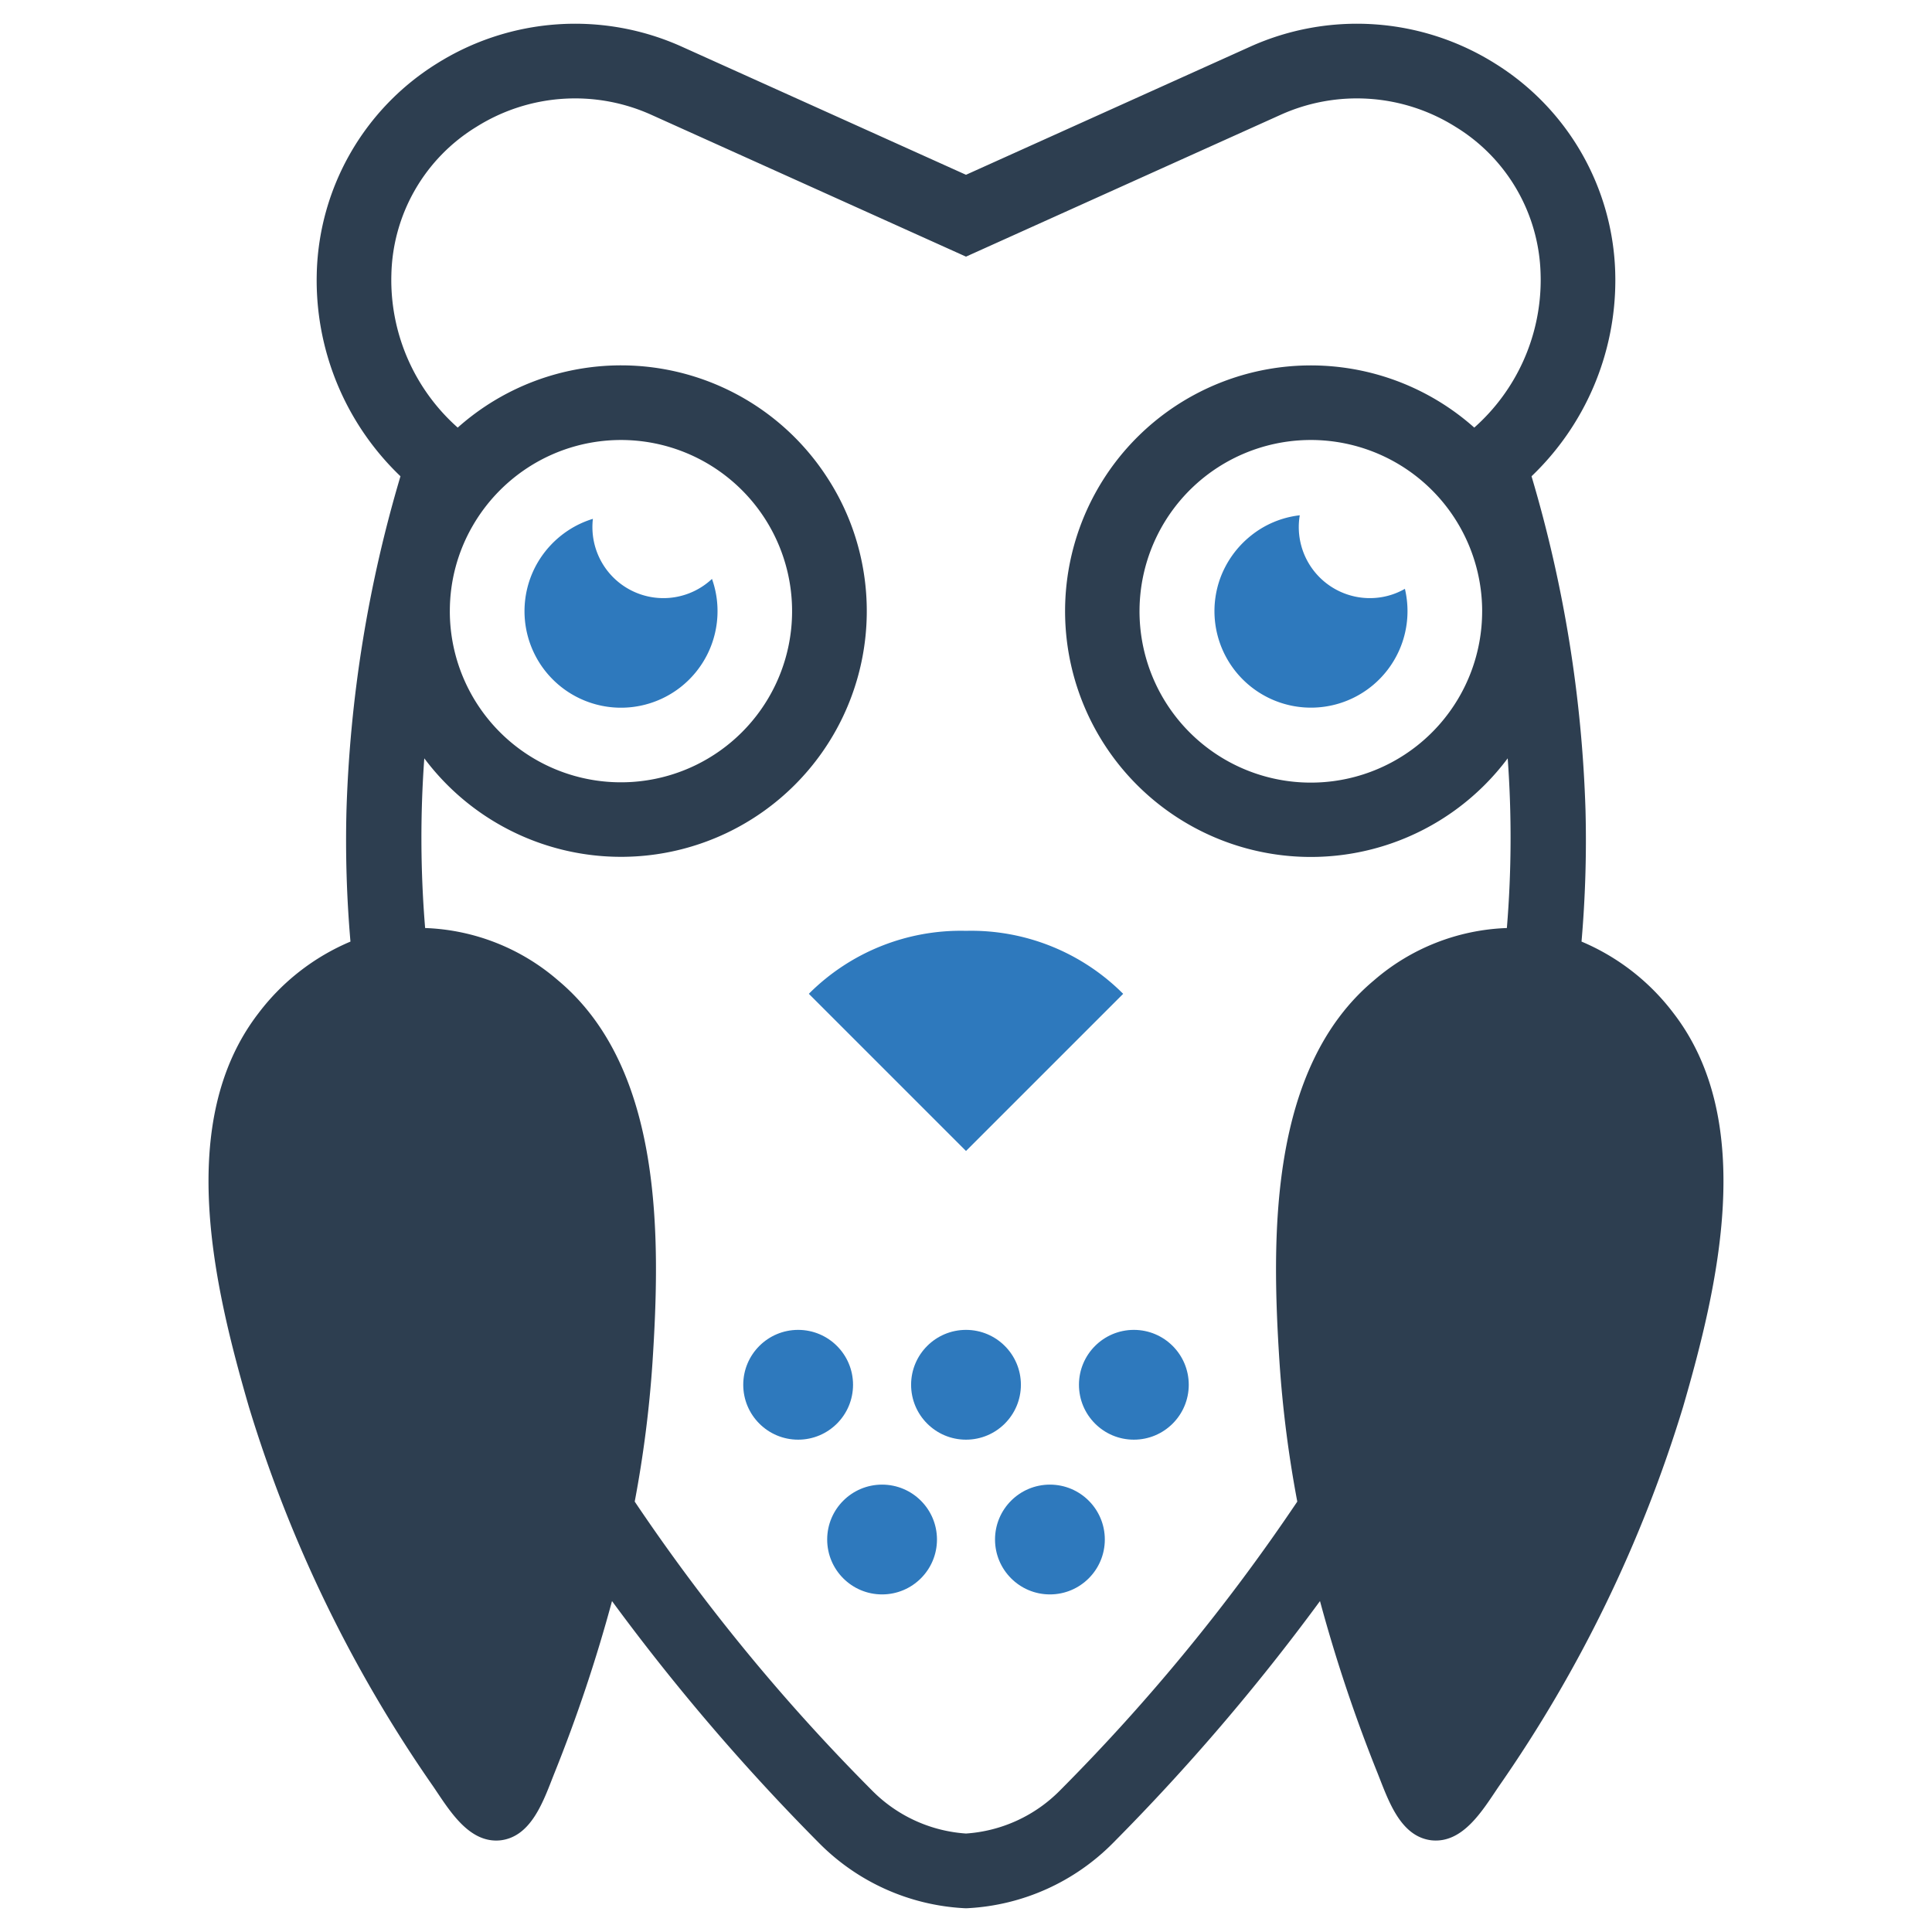 <?xml version="1.0" encoding="UTF-8" standalone="no"?> <svg id="Layer_1" data-name="Layer 1" xmlns="http://www.w3.org/2000/svg" viewBox="0 0 128 128"><defs><style>.cls-1{fill:#2e79bd;}.cls-2{fill:#2d3e50;}</style></defs><title>b</title><path class="cls-1" d="M74.413,65.844A14.224,14.224,0,0,0,64,61.67a14.224,14.224,0,0,0-10.413,4.173L64,76.255Z"/><path class="cls-2" d="M110.87,67.121a14.887,14.887,0,0,0-6.09-4.739,77.765,77.765,0,0,0,.265-8.673A87.067,87.067,0,0,0,101.468,31.554a17.96,17.96,0,0,0,5.552-12.994c0-.178-.004-.354-.008-.53a16.864,16.864,0,0,0-7.955-13.819A17.21,17.21,0,0,0,82.817,3.097L64,11.58,45.183,3.097A17.21,17.21,0,0,0,28.943,4.211a16.864,16.864,0,0,0-7.955,13.819c-.004.176-.008.352-.008.53A17.96,17.96,0,0,0,26.532,31.554a87.067,87.067,0,0,0-3.578,22.156,77.765,77.765,0,0,0,.265,8.673,14.887,14.887,0,0,0-6.09,4.739c-5.558,7.201-2.949,18.131-.637,26.093a89.62,89.62,0,0,0,12.205,25.136c1.062,1.56,2.36,3.79,4.456,3.576,2.095-.243,2.88-2.702,3.58-4.454A101.483,101.483,0,0,0,40.547,106.076l.002.002A142.375,142.375,0,0,0,54.232,122.073a14.619,14.619,0,0,0,9.638,4.349L64,126.428l.131-.006a14.619,14.619,0,0,0,9.638-4.349A142.375,142.375,0,0,0,87.451,106.078l.002-.002a101.483,101.483,0,0,0,3.813,11.396c.7,1.752,1.485,4.211,3.58,4.454,2.096.214,3.394-2.015,4.456-3.576a89.62,89.62,0,0,0,12.205-25.136C113.819,85.252,116.428,74.322,110.87,67.121ZM99.834,61.482v.002a14.208,14.208,0,0,0-8.807,3.469c-6.98,5.833-6.792,17.067-6.254,25.342a77.416,77.416,0,0,0,1.175,9.187l-.002.004v.002A129.365,129.365,0,0,1,70.242,118.606,9.661,9.661,0,0,1,64,121.476a9.661,9.661,0,0,1-6.242-2.87A129.365,129.365,0,0,1,42.054,99.488v-.002l-.002-.004a77.416,77.416,0,0,0,1.175-9.187c.538-8.275.726-19.509-6.254-25.342a14.208,14.208,0,0,0-8.807-3.469v-.002a72.74,72.74,0,0,1-.055-11.24A16.281,16.281,0,0,0,56.949,36.572a16.084,16.084,0,0,0-2.152-4.945,16.263,16.263,0,0,0-24.472-3.297,13.074,13.074,0,0,1-4.401-9.77c0-.131.002-.259.006-.388a11.774,11.774,0,0,1,5.637-9.77,12.282,12.282,0,0,1,11.584-.797L64,17.003,84.848,7.605a12.282,12.282,0,0,1,11.584.797,11.774,11.774,0,0,1,5.637,9.77c.004.129.006.257.006.388a13.074,13.074,0,0,1-4.401,9.77,16.283,16.283,0,1,0,2.215,21.912A72.74,72.74,0,0,1,99.834,61.482ZM29.803,40.49a11.251,11.251,0,0,1,1.507-5.641,11.408,11.408,0,0,1,3.651-3.861,11.318,11.318,0,0,1,13.247.639,11.338,11.338,0,1,1-18.406,8.863Zm68.393,0a11.35,11.35,0,1,1-1.507-5.641A11.353,11.353,0,0,1,98.197,40.49Z"/><path class="cls-1" d="M47.538,40.49a6.317,6.317,0,0,0-.368-2.136A4.703,4.703,0,0,1,39.249,34.922a4.6,4.6,0,0,1,.032-.548,6.344,6.344,0,0,0-1.618.756,6.467,6.467,0,0,0-2.067,2.185A6.394,6.394,0,1,0,47.538,40.49Z"/><path class="cls-1" d="M90.755,39.627a4.707,4.707,0,0,1-4.642-5.488,6.292,6.292,0,0,0-3.236,1.351,6.461,6.461,0,0,0-2.025,2.797,6.395,6.395,0,1,0,12.399,2.203,6.506,6.506,0,0,0-.172-1.479A4.655,4.655,0,0,1,90.755,39.627Z"/><circle class="cls-1" cx="69.56" cy="101.997" r="3.637"/><circle class="cls-1" cx="58.44" cy="101.997" r="3.637"/><circle class="cls-1" cx="52.879" cy="91.745" r="3.637"/><circle class="cls-1" cx="64" cy="91.745" r="3.637"/><circle class="cls-1" cx="75.121" cy="91.745" r="3.637"/></svg>